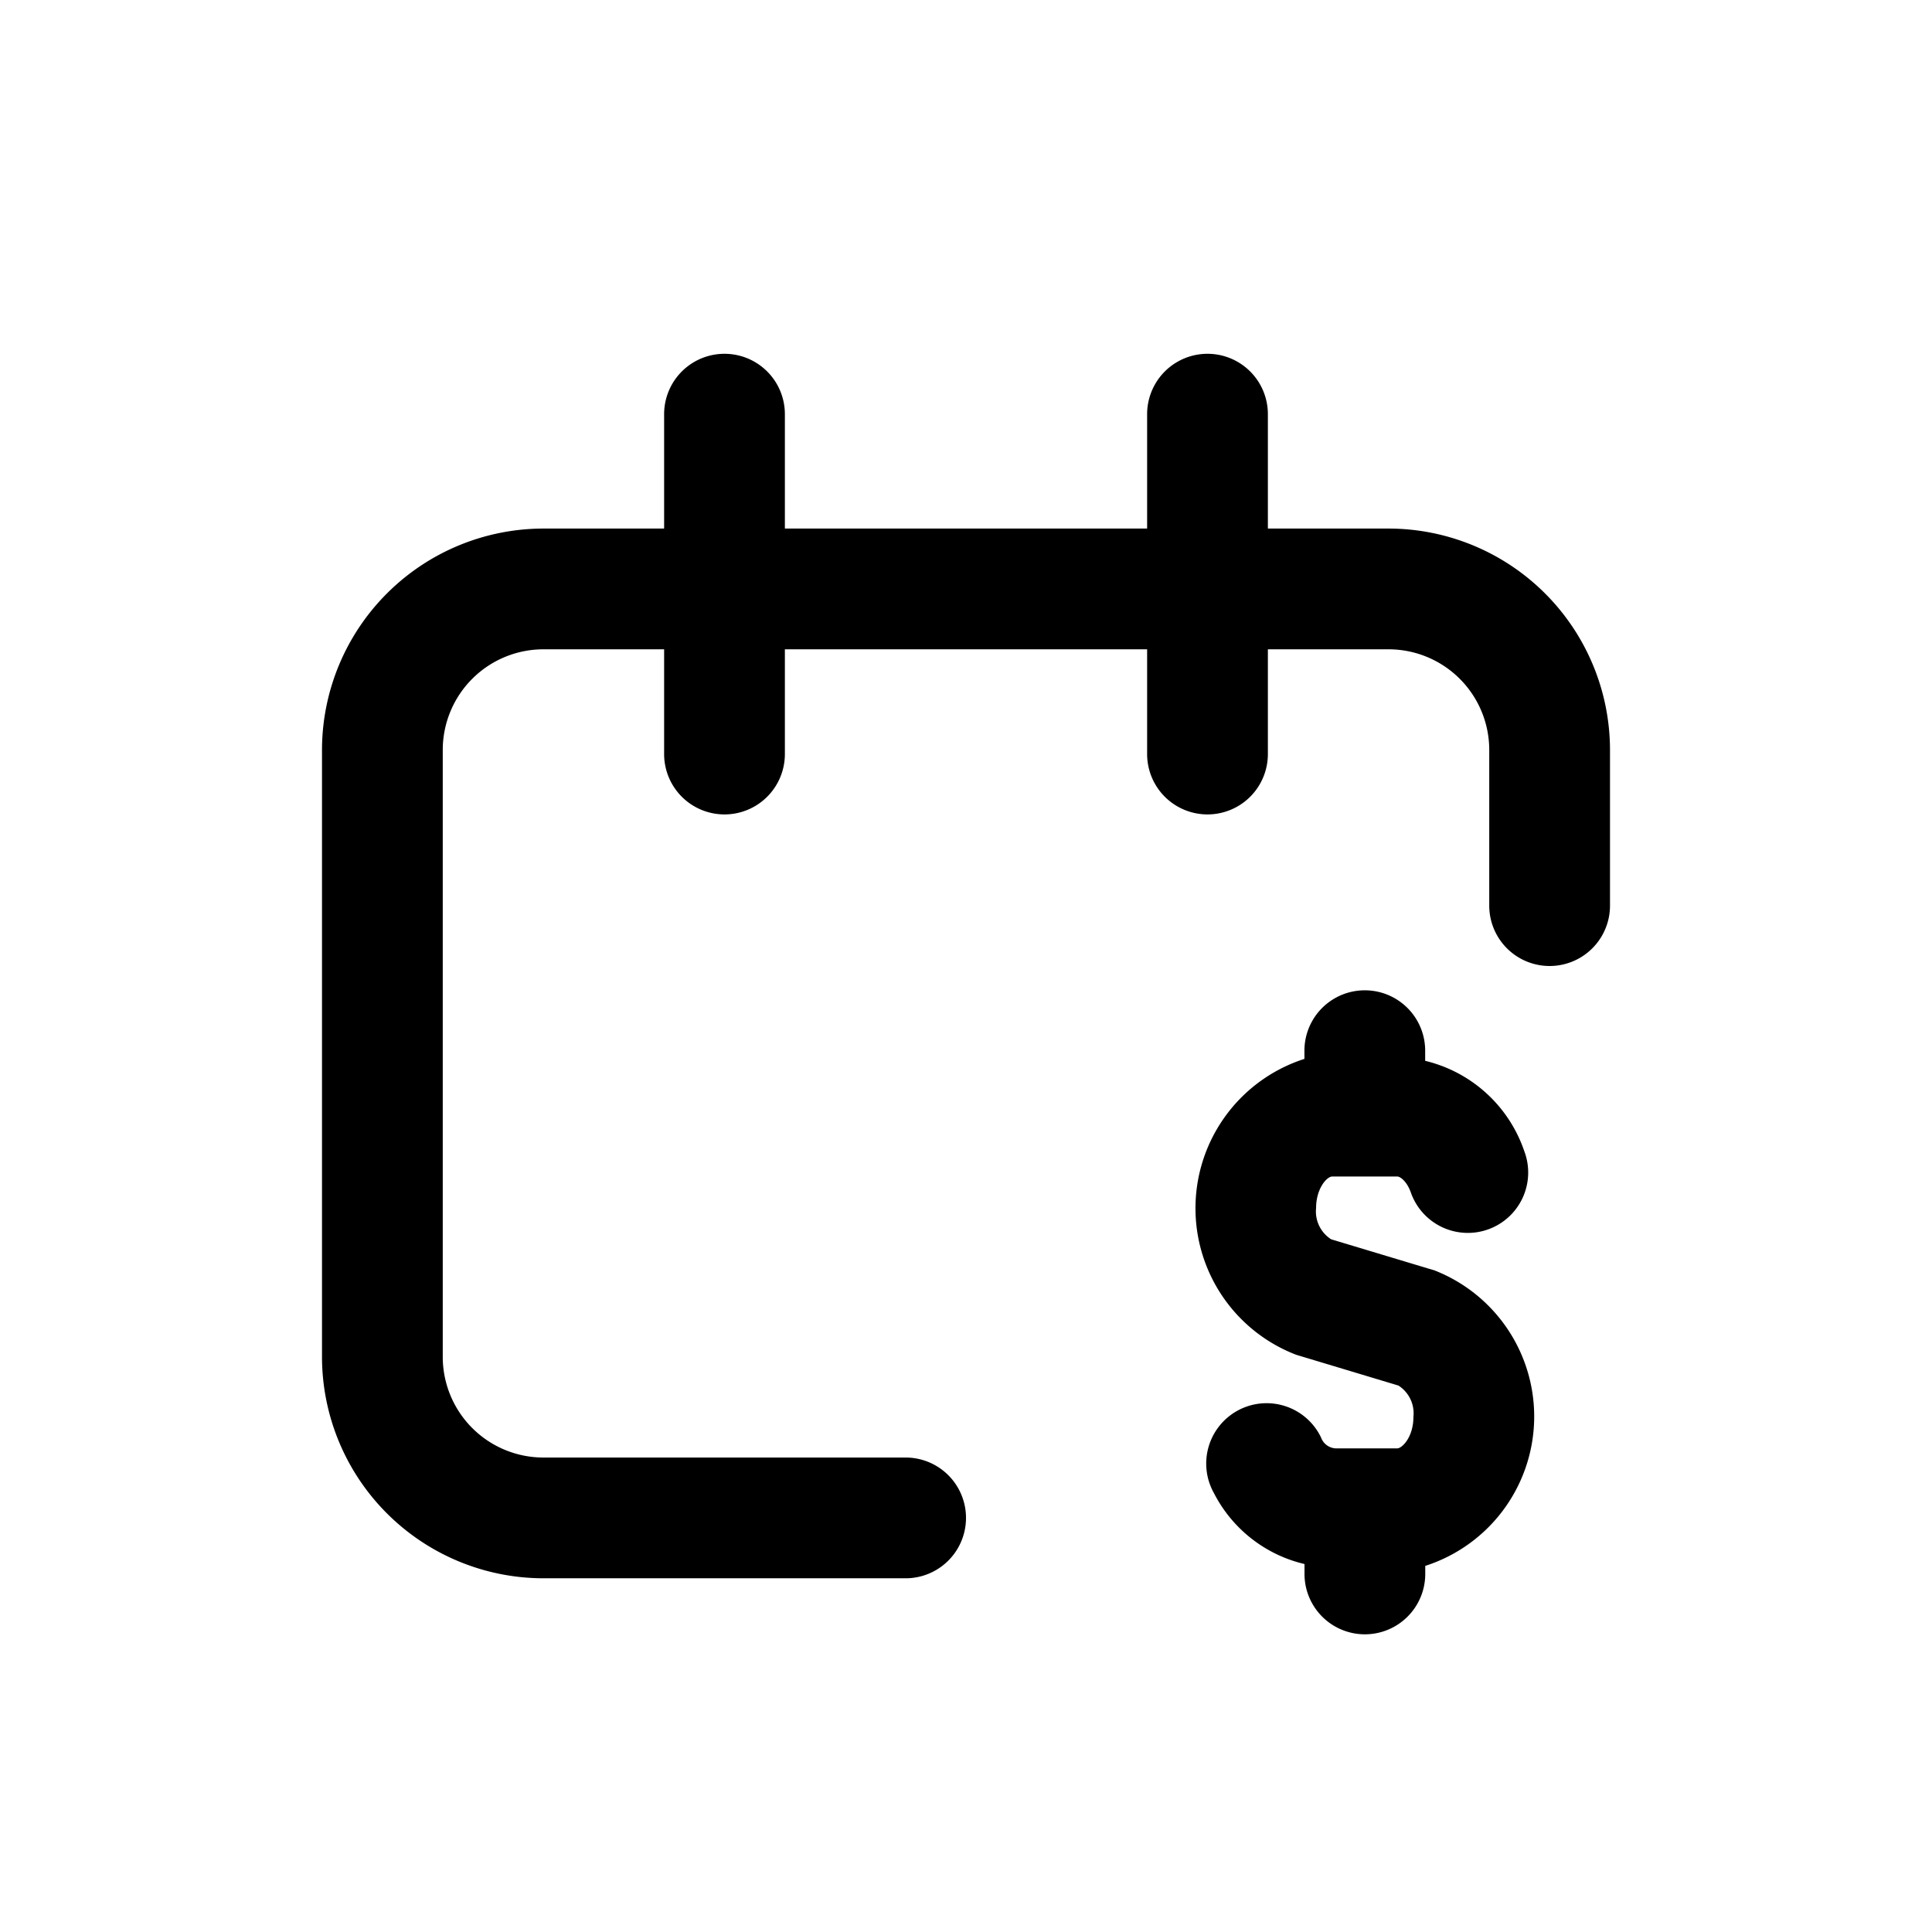 <svg id="icons" xmlns="http://www.w3.org/2000/svg" viewBox="0 0 24 24"><title>01-11-calendar-money-m</title><rect id="canvas" width="24" height="24" style="fill:none"/><path d="M17.805,15.777,16.536,15.395a.41.41,0,0,1-.187-.389c0-.239.132-.391.201-.391h.807c.039,0,.119.062.167.193a.75.75,0,1,0,1.41-.511,1.724,1.724,0,0,0-1.23-1.119v-.126a.75.75,0,0,0-1.5,0v.102a1.949,1.949,0,0,0-.101,3.676l1.269.382a.409.409,0,0,1,.186.389c0,.254-.143.391-.2.391h-.739a.205.205,0,0,1-.209-.136.75.75,0,1,0-1.33.692,1.701,1.701,0,0,0,1.125.881v.123a.75.75,0,0,0,1.5,0v-.1a1.949,1.949,0,0,0,.101-3.676Z"/><path d="M17.25,6.566h-1.5V5.145a.75.75,0,0,0-1.5,0V6.566H9.75V5.145a.75.75,0,0,0-1.5,0V6.566H6.75A2.753,2.753,0,0,0,4,9.316v7.54a2.753,2.753,0,0,0,2.75,2.75h4.5a.75.75,0,0,0,0-1.5H6.75a1.251,1.251,0,0,1-1.25-1.25V9.316a1.251,1.251,0,0,1,1.25-1.25h1.5V9.367a.75.75,0,0,0,1.5,0V8.066h4.5V9.367a.75.75,0,0,0,1.5,0V8.066h1.5a1.251,1.251,0,0,1,1.25,1.25V11.25a.75.75,0,0,0,1.5,0V9.316A2.753,2.753,0,0,0,17.25,6.566Z"/></svg>